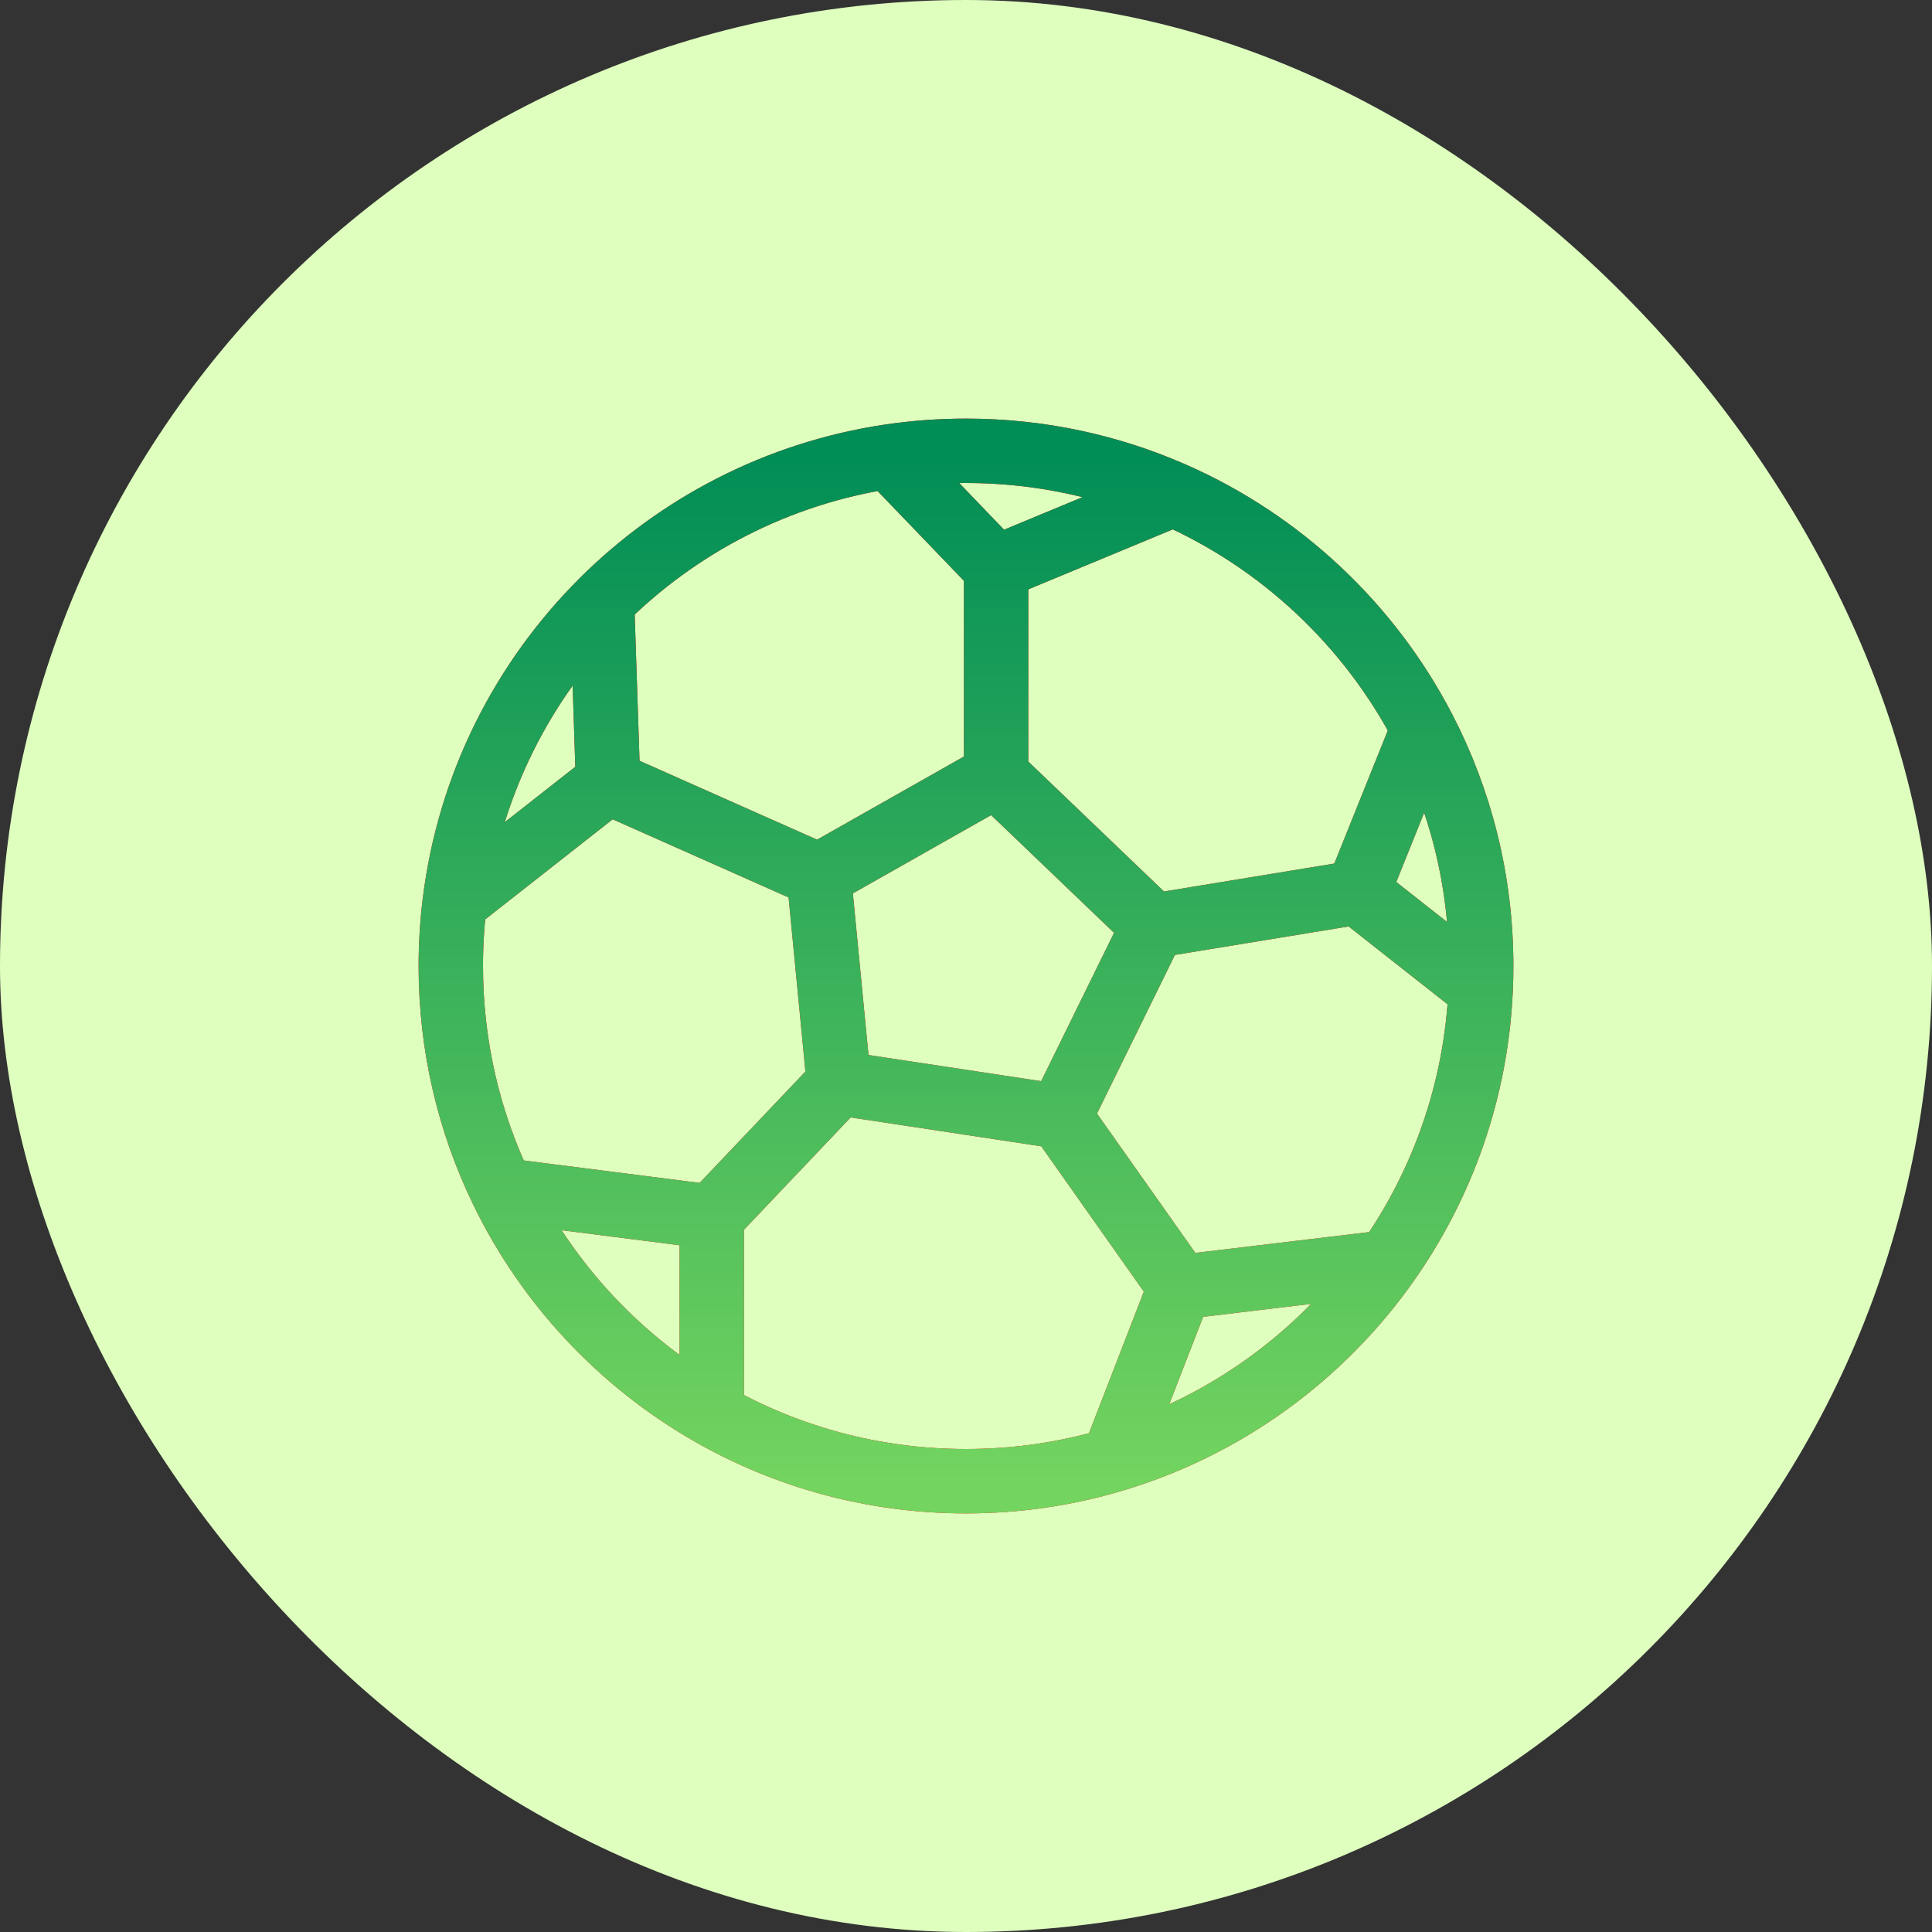 <svg width="60" height="60" viewBox="0 0 60 60" fill="none" xmlns="http://www.w3.org/2000/svg">
<rect x="0" y="0" width="60" height="60" fill="#333333" stroke="none"/>
<rect width="60" height="60" rx="30" fill="#DEFFBE"/>
<path d="M27.61 14.177C28.39 14.06 29.188 14 30 14C32.292 14 34.471 14.482 36.442 15.35M27.61 14.177L30.935 17.636M27.61 14.177C24.154 14.695 21.059 16.318 18.697 18.675M30.935 17.636L36.442 15.35M30.935 17.636V24.078M36.442 15.35C39.782 16.82 42.524 19.401 44.202 22.623M44.202 22.623C45.351 24.831 46 27.34 46 30C46 30.244 45.995 30.486 45.984 30.727M44.202 22.623L42.156 27.714M42.156 27.714L45.984 30.727M42.156 27.714L35.818 28.753M45.984 30.727C45.843 33.874 44.793 36.784 43.091 39.202M34.571 45.337C33.123 45.769 31.588 46 30 46C27.128 46 24.434 45.244 22.104 43.919M34.571 45.337L36.649 39.974M34.571 45.337C38.057 44.3 41.045 42.107 43.091 39.202M36.649 39.974L43.091 39.202M36.649 39.974L32.909 34.675M15.589 36.961C14.571 34.856 14 32.495 14 30C14 29.332 14.041 28.673 14.121 28.026M15.589 36.961L22.104 37.792M15.589 36.961C17.006 39.888 19.288 42.319 22.104 43.919M22.104 37.792V43.919M22.104 37.792L26.052 33.636M14.121 28.026L18.883 24.286M14.121 28.026C14.568 24.391 16.234 21.134 18.697 18.675M18.883 24.286L18.697 18.675M18.883 24.286L25.429 27.195M25.429 27.195L30.935 24.078M25.429 27.195L26.052 33.636M30.935 24.078L35.818 28.753M35.818 28.753L32.909 34.675M32.909 34.675L26.052 33.636" stroke="#FF0A0A" stroke-width="2"/>
<path d="M27.61 14.177C28.39 14.06 29.188 14 30 14C32.292 14 34.471 14.482 36.442 15.35M27.61 14.177L30.935 17.636M27.61 14.177C24.154 14.695 21.059 16.318 18.697 18.675M30.935 17.636L36.442 15.35M30.935 17.636V24.078M36.442 15.35C39.782 16.82 42.524 19.401 44.202 22.623M44.202 22.623C45.351 24.831 46 27.34 46 30C46 30.244 45.995 30.486 45.984 30.727M44.202 22.623L42.156 27.714M42.156 27.714L45.984 30.727M42.156 27.714L35.818 28.753M45.984 30.727C45.843 33.874 44.793 36.784 43.091 39.202M34.571 45.337C33.123 45.769 31.588 46 30 46C27.128 46 24.434 45.244 22.104 43.919M34.571 45.337L36.649 39.974M34.571 45.337C38.057 44.3 41.045 42.107 43.091 39.202M36.649 39.974L43.091 39.202M36.649 39.974L32.909 34.675M15.589 36.961C14.571 34.856 14 32.495 14 30C14 29.332 14.041 28.673 14.121 28.026M15.589 36.961L22.104 37.792M15.589 36.961C17.006 39.888 19.288 42.319 22.104 43.919M22.104 37.792V43.919M22.104 37.792L26.052 33.636M14.121 28.026L18.883 24.286M14.121 28.026C14.568 24.391 16.234 21.134 18.697 18.675M18.883 24.286L18.697 18.675M18.883 24.286L25.429 27.195M25.429 27.195L30.935 24.078M25.429 27.195L26.052 33.636M30.935 24.078L35.818 28.753M35.818 28.753L32.909 34.675M32.909 34.675L26.052 33.636" stroke="url(#paint0_linear_2256_380)" stroke-width="2"/>
<defs>
<linearGradient id="paint0_linear_2256_380" x1="30" y1="14" x2="30" y2="46" gradientUnits="userSpaceOnUse">
<stop stop-color="#008D56"/>
<stop offset="1" stop-color="#73D45F"/>
</linearGradient>
</defs>
</svg>
